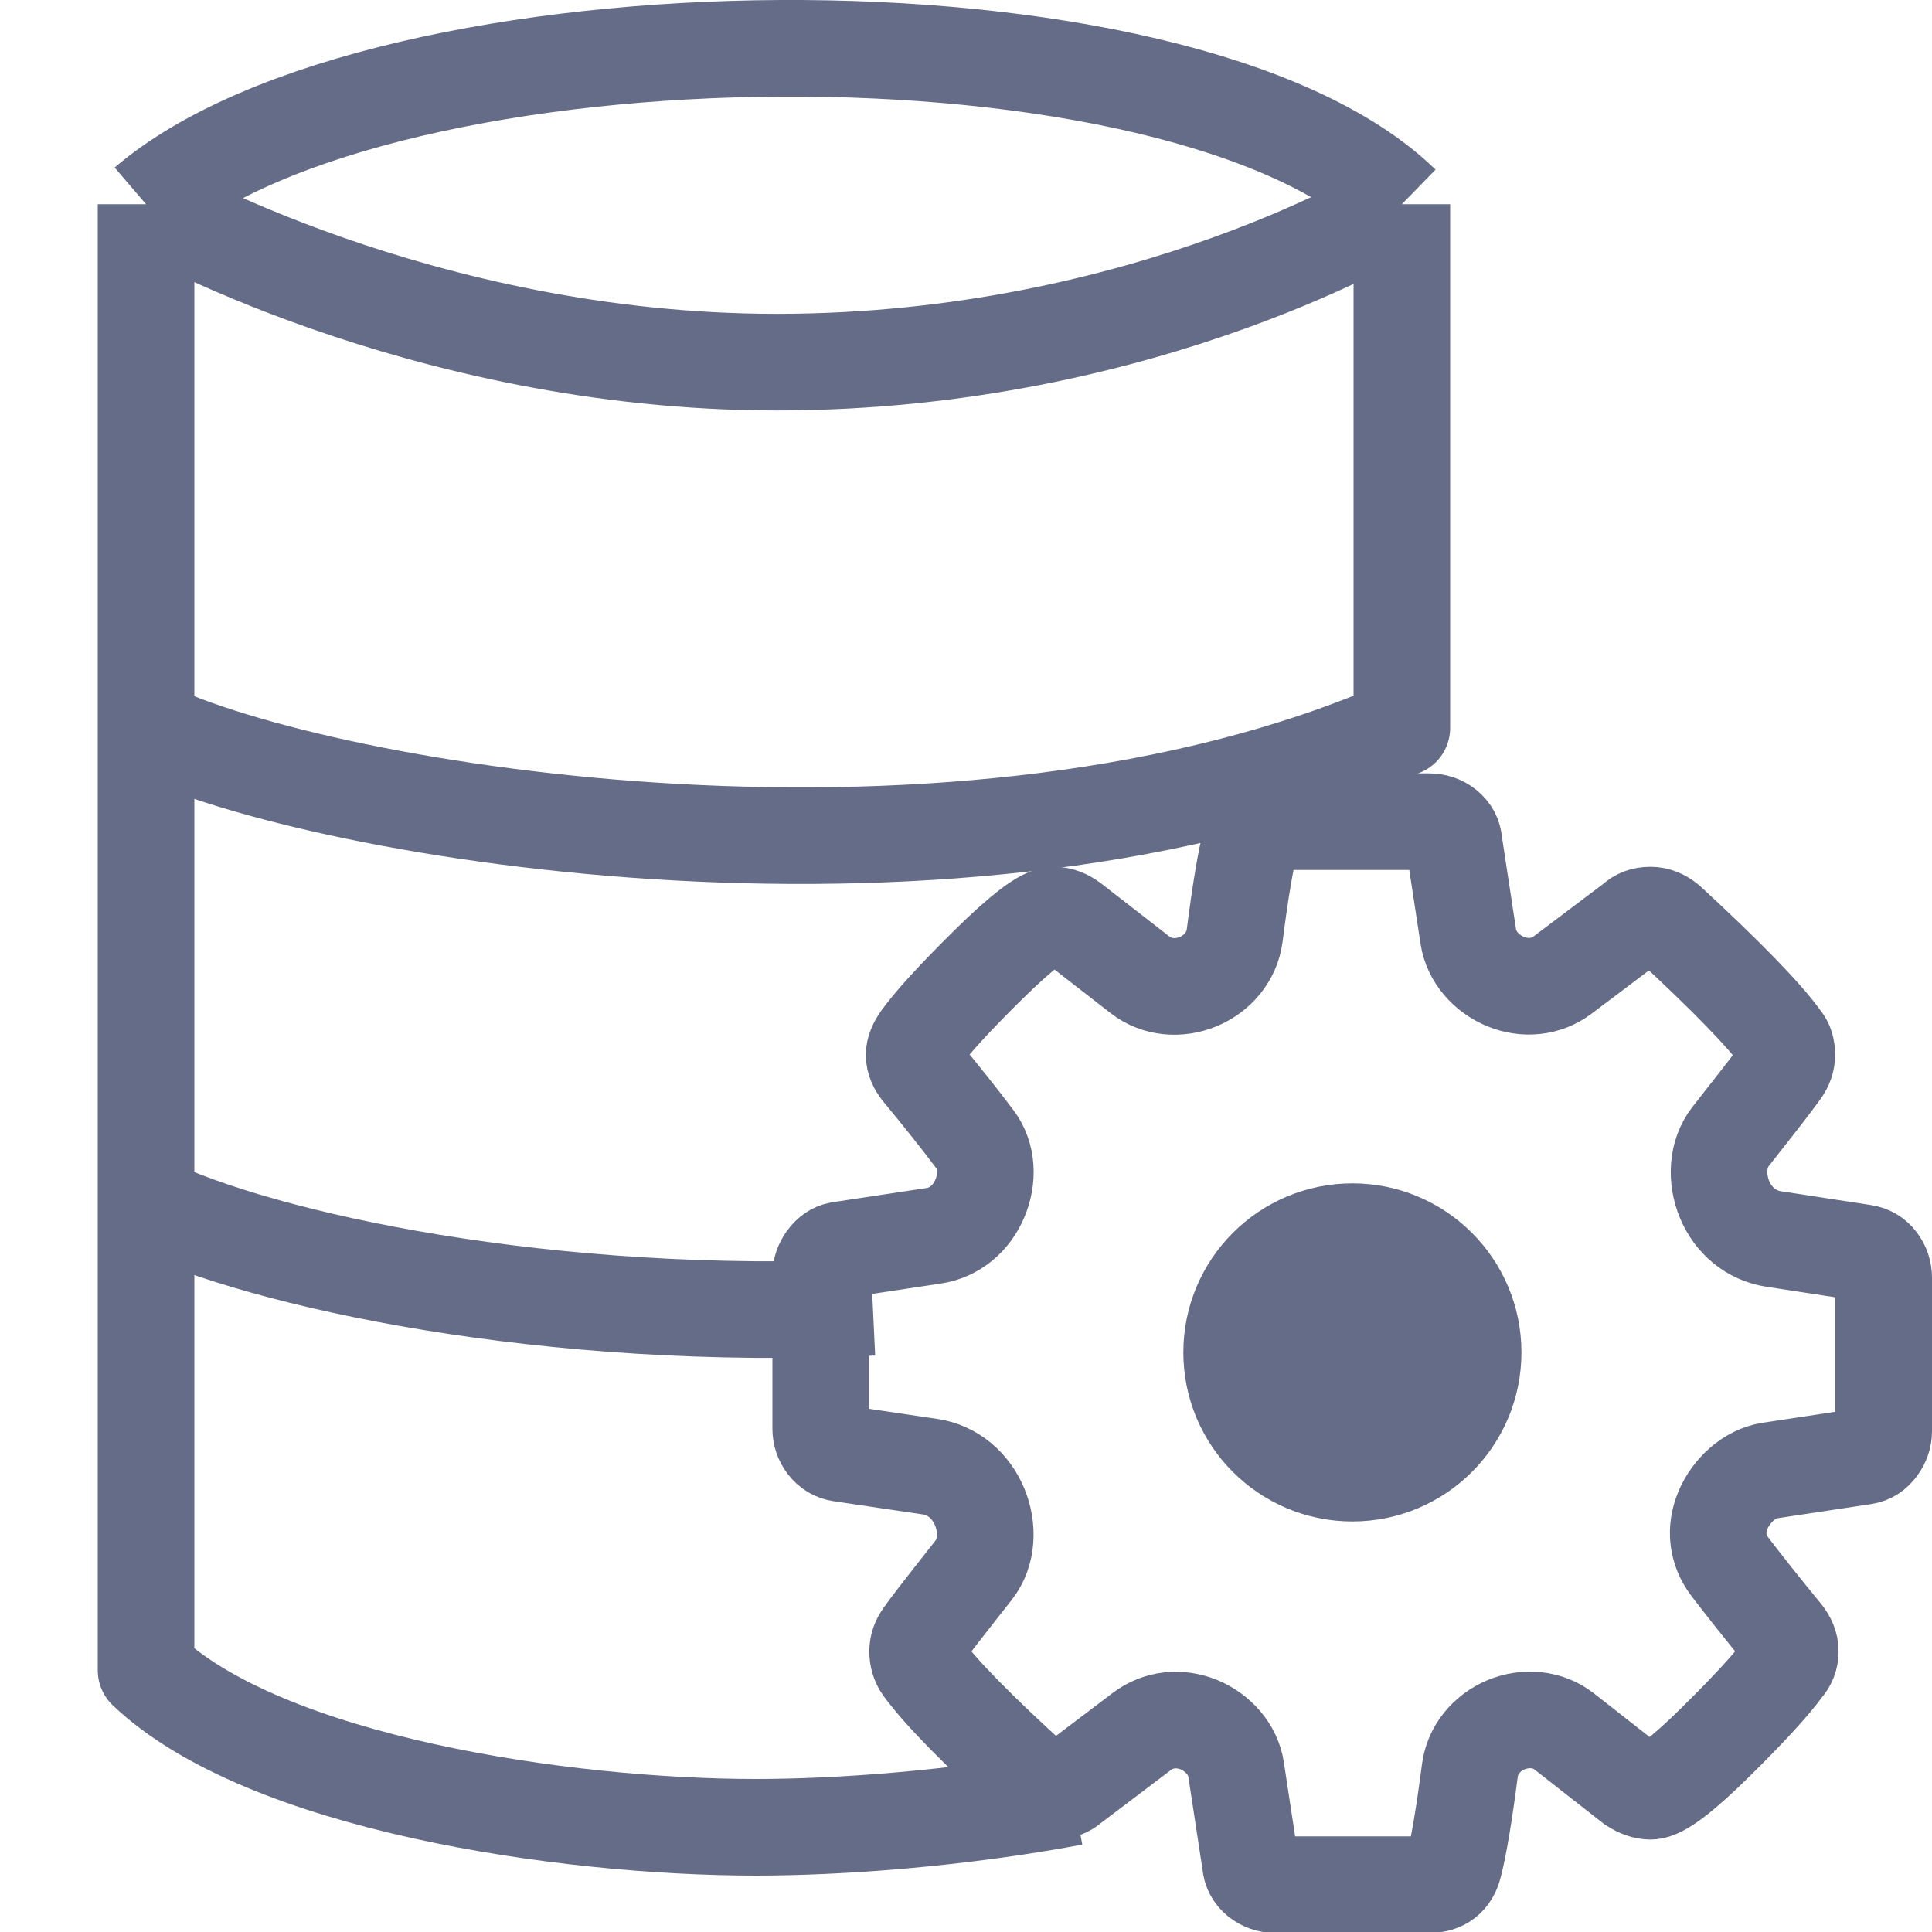 <svg width="20" height="20" viewBox="0 0 20 20" fill="none" xmlns="http://www.w3.org/2000/svg">
<g clip-path="url(#clip0_4636_17995)">
<path d="M1.512 2.114C1.512 2.114 4.338 3.749 8.04 3.749C11.886 3.749 14.512 2.114 14.512 2.114M1.512 2.114C3.961 0.016 12.248 -0.092 14.512 2.114M1.512 2.114V7.535M14.512 2.114V7.535C9.979 9.516 3.359 8.434 1.512 7.535M1.512 7.535V17.291C2.743 18.463 5.846 18.916 7.826 18.916C8.676 18.916 9.901 18.83 11.112 18.604M1.512 12.46C2.716 13.046 5.687 13.691 9.036 13.533" stroke="#656C87" stroke-linejoin="round"/>
<path d="M19.5 13.227V14.817C19.5 14.874 19.481 14.93 19.443 14.982C19.405 15.034 19.357 15.066 19.3 15.075L18.321 15.223C18.108 15.256 17.923 15.43 17.838 15.628V15.628C17.752 15.831 17.774 16.042 17.907 16.218C18.056 16.413 18.24 16.646 18.462 16.916C18.509 16.974 18.533 17.033 18.533 17.095C18.533 17.157 18.512 17.212 18.469 17.26C18.34 17.437 18.103 17.695 17.759 18.034C17.416 18.373 17.191 18.543 17.086 18.543C17.029 18.543 16.967 18.521 16.9 18.478L16.19 17.922C16.02 17.79 15.789 17.772 15.59 17.855V17.855C15.392 17.938 15.243 18.114 15.216 18.328C15.156 18.789 15.101 19.116 15.051 19.309C15.018 19.443 14.932 19.51 14.793 19.51H13.203C13.136 19.51 13.078 19.489 13.027 19.449C12.977 19.408 12.95 19.357 12.945 19.295L12.796 18.318C12.765 18.109 12.607 17.935 12.411 17.854V17.854C12.212 17.773 11.991 17.794 11.819 17.925L11.089 18.478C11.042 18.521 10.982 18.543 10.91 18.543C10.844 18.543 10.784 18.516 10.731 18.464C10.13 17.919 9.736 17.518 9.549 17.26C9.516 17.212 9.499 17.157 9.499 17.095C9.499 17.038 9.518 16.983 9.556 16.931C9.628 16.83 9.75 16.672 9.922 16.454C9.98 16.381 10.033 16.314 10.081 16.252C10.223 16.069 10.23 15.812 10.141 15.598V15.598C10.049 15.379 9.864 15.218 9.629 15.183L8.704 15.046C8.642 15.037 8.592 15.007 8.553 14.957C8.515 14.907 8.496 14.851 8.496 14.789V13.198C8.496 13.141 8.515 13.086 8.553 13.033C8.592 12.981 8.637 12.95 8.69 12.94L9.664 12.793C9.883 12.761 10.057 12.611 10.143 12.407V12.407C10.229 12.207 10.223 11.967 10.092 11.793C9.935 11.585 9.75 11.351 9.535 11.092C9.487 11.034 9.463 10.977 9.463 10.92C9.463 10.872 9.485 10.817 9.528 10.755C9.652 10.583 9.887 10.326 10.233 9.985C10.58 9.643 10.805 9.473 10.91 9.473C10.973 9.473 11.035 9.497 11.097 9.544L11.806 10.095C11.976 10.226 12.207 10.244 12.405 10.161V10.161C12.604 10.078 12.753 9.901 12.781 9.687C12.84 9.226 12.895 8.899 12.945 8.706C12.979 8.572 13.065 8.506 13.203 8.506H14.793C14.86 8.506 14.919 8.526 14.969 8.566C15.019 8.607 15.047 8.658 15.051 8.72L15.2 9.697C15.232 9.906 15.39 10.081 15.586 10.161V10.161C15.785 10.243 16.006 10.222 16.178 10.092L16.914 9.537C16.957 9.494 17.014 9.473 17.086 9.473C17.148 9.473 17.208 9.497 17.265 9.544C17.881 10.113 18.275 10.519 18.447 10.762C18.481 10.8 18.497 10.853 18.497 10.92C18.497 10.977 18.478 11.032 18.44 11.085C18.368 11.185 18.247 11.344 18.075 11.561C18.017 11.634 17.964 11.702 17.916 11.764C17.773 11.947 17.764 12.204 17.853 12.418V12.418C17.944 12.635 18.129 12.791 18.361 12.826L19.293 12.969C19.355 12.978 19.405 13.008 19.443 13.058C19.481 13.108 19.5 13.165 19.5 13.227Z" stroke="#656C87"/>
<circle cx="14" cy="14" r="1.25" fill="#656C87" stroke="#656C87"/>
</g>
<defs>
<clipPath id="clip0_4636_17995">
<rect width="20" height="20" fill="white"/>
</clipPath>
</defs>
</svg>
